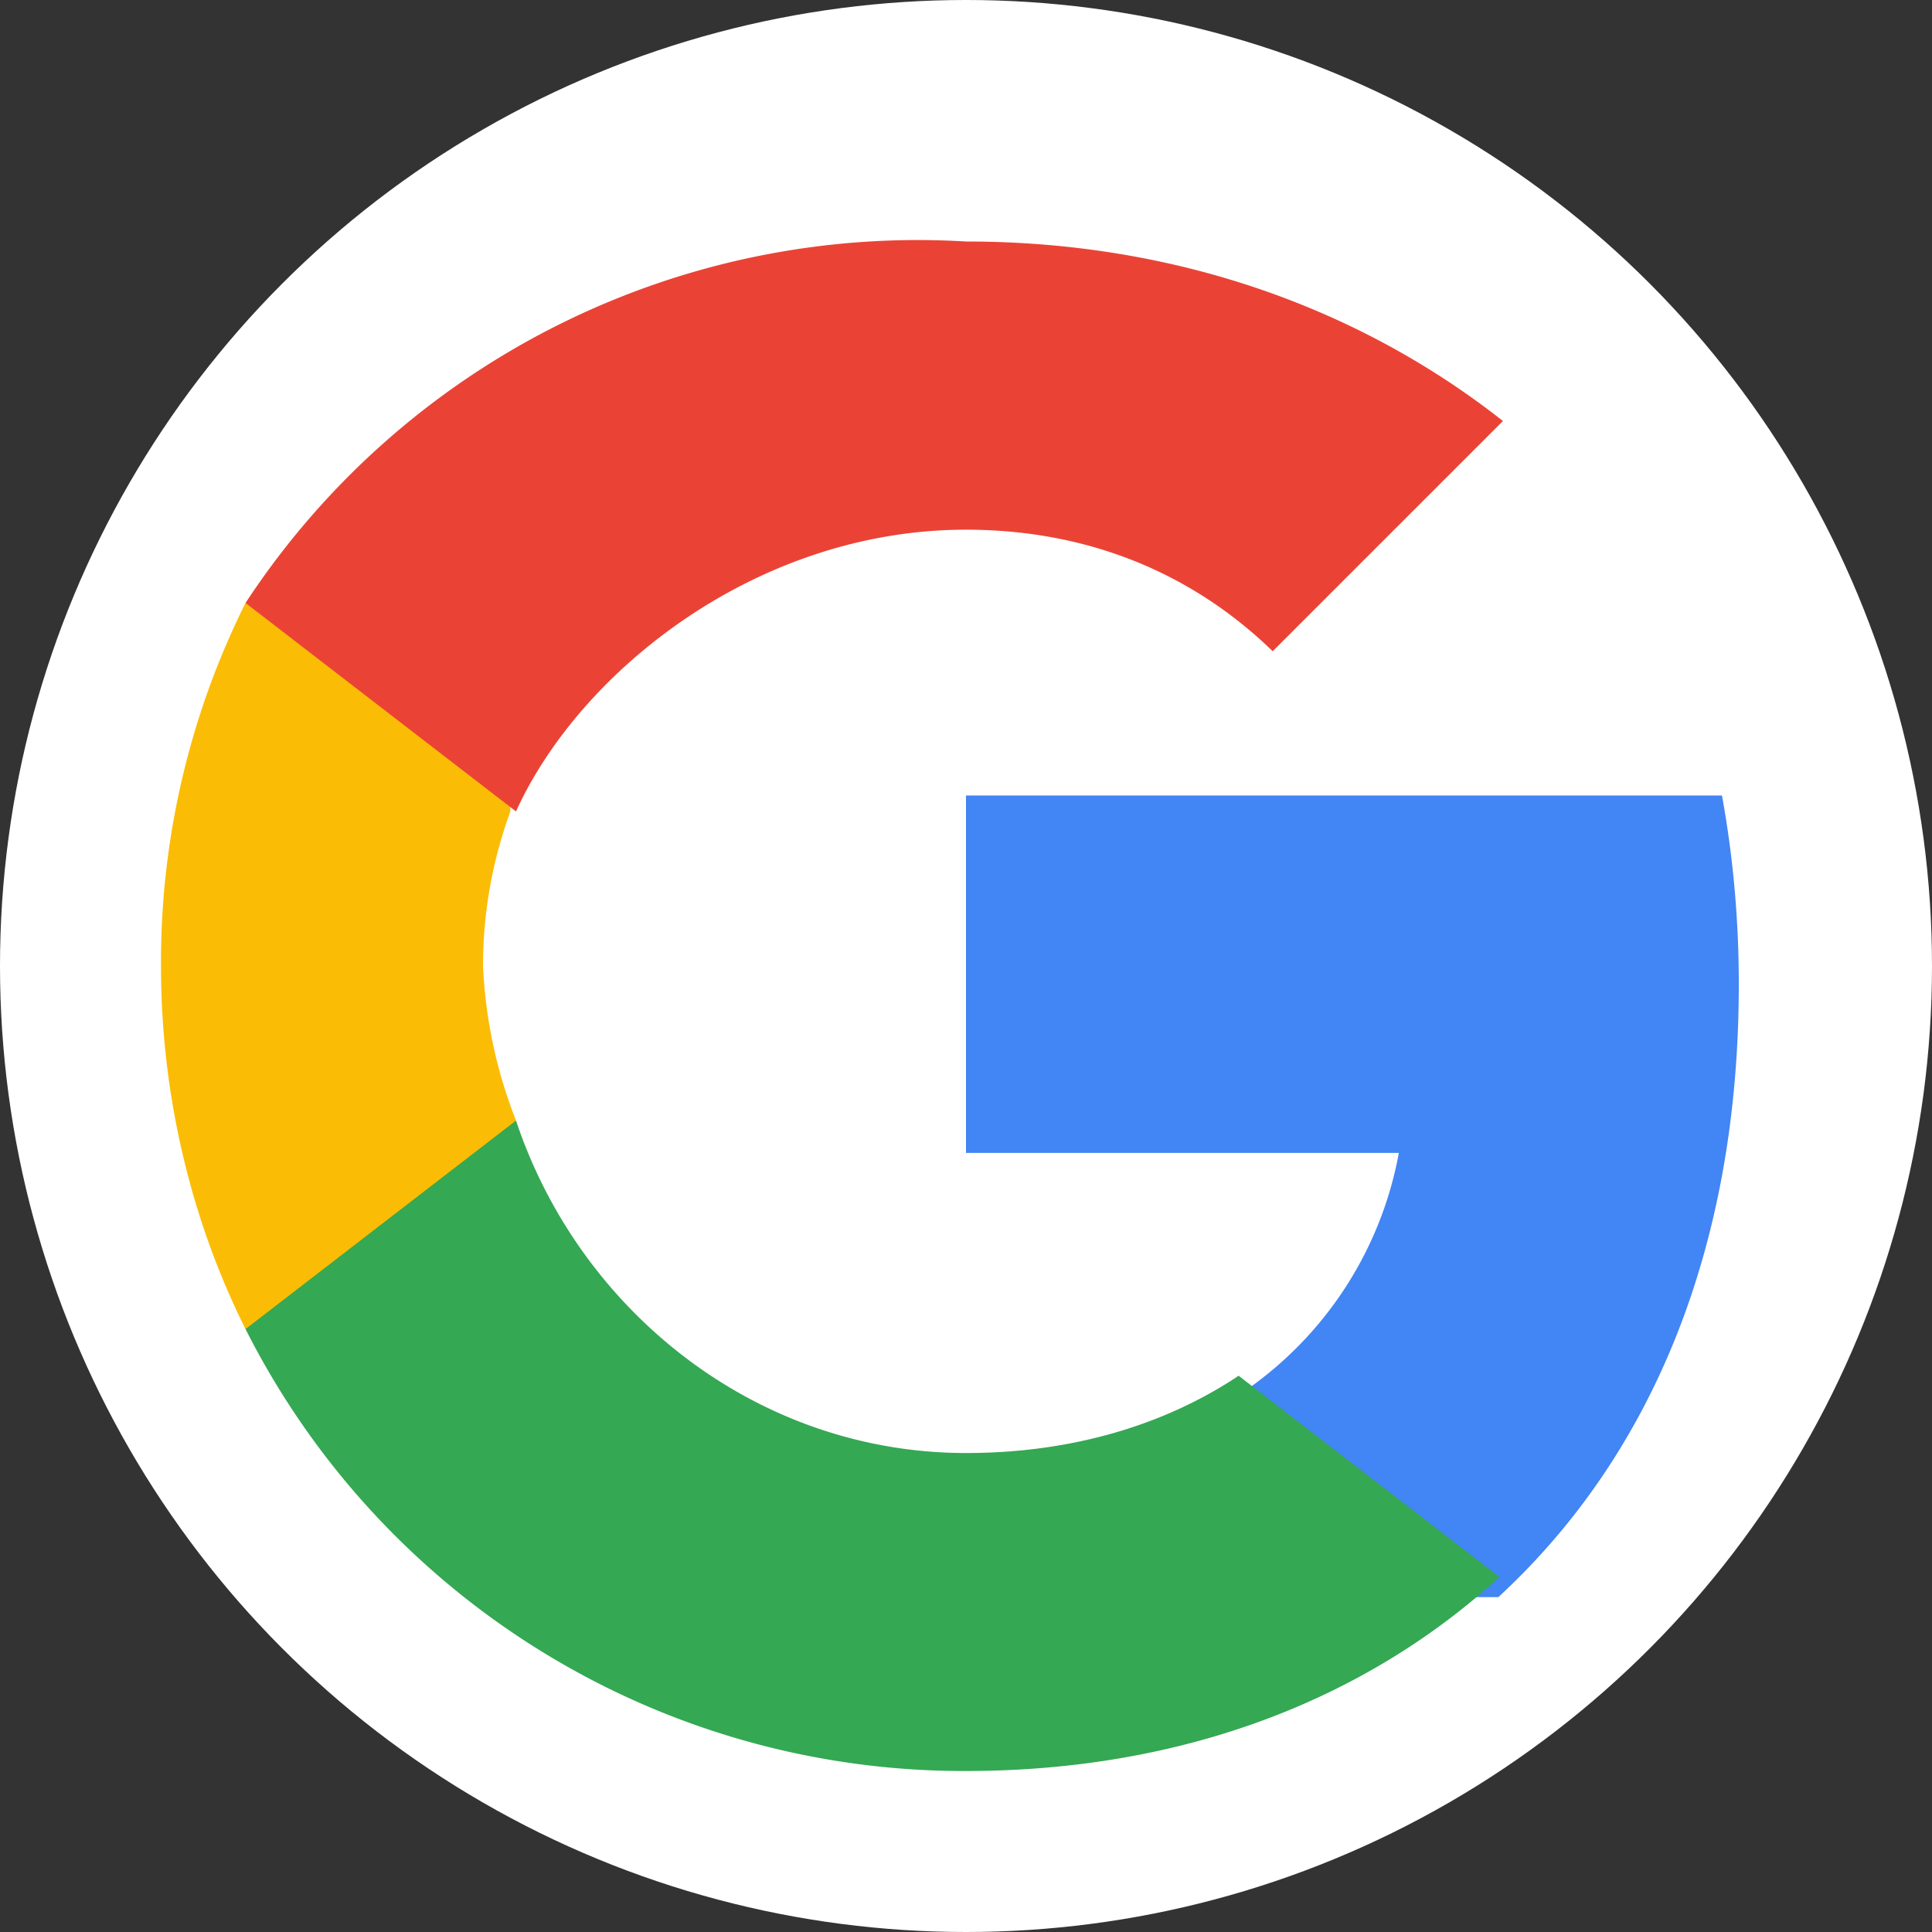 <svg xmlns="http://www.w3.org/2000/svg" viewBox="0 0 24 24"><rect x="0" y="0" width="24" height="24" fill="#333333" stroke="none"/><g><circle cx="12" cy="12" r="12" fill="#fff"/><path d="M21.6 12.227c0-.818-.073-1.597-.209-2.345H12v4.44h5.377a4.6 4.6 0 0 1-2.004 3.018v2.5h3.24c1.898-1.75 2.987-4.33 2.987-7.613z" fill="#4285F4"/><path d="M12 22c2.7 0 4.97-.89 6.627-2.41l-3.24-2.5c-.9.6-2.05.96-3.387.96-2.6 0-4.8-1.76-5.59-4.13H3.05v2.59A9.99 9.99 0 0 0 12 22z" fill="#34A853"/><path d="M6.41 13.92A5.98 5.98 0 0 1 6 12c0-.67.12-1.32.34-1.92V7.49H3.05A9.99 9.99 0 0 0 2 12c0 1.64.39 3.19 1.05 4.51l3.36-2.59z" fill="#FBBC05"/><path d="M12 6.58c1.47 0 2.78.51 3.81 1.51l2.86-2.86C16.97 3.89 14.7 3 12 3A9.99 9.99 0 0 0 3.05 7.49l3.36 2.59C7.2 8.34 9.4 6.58 12 6.58z" fill="#EA4335"/></g></svg>
